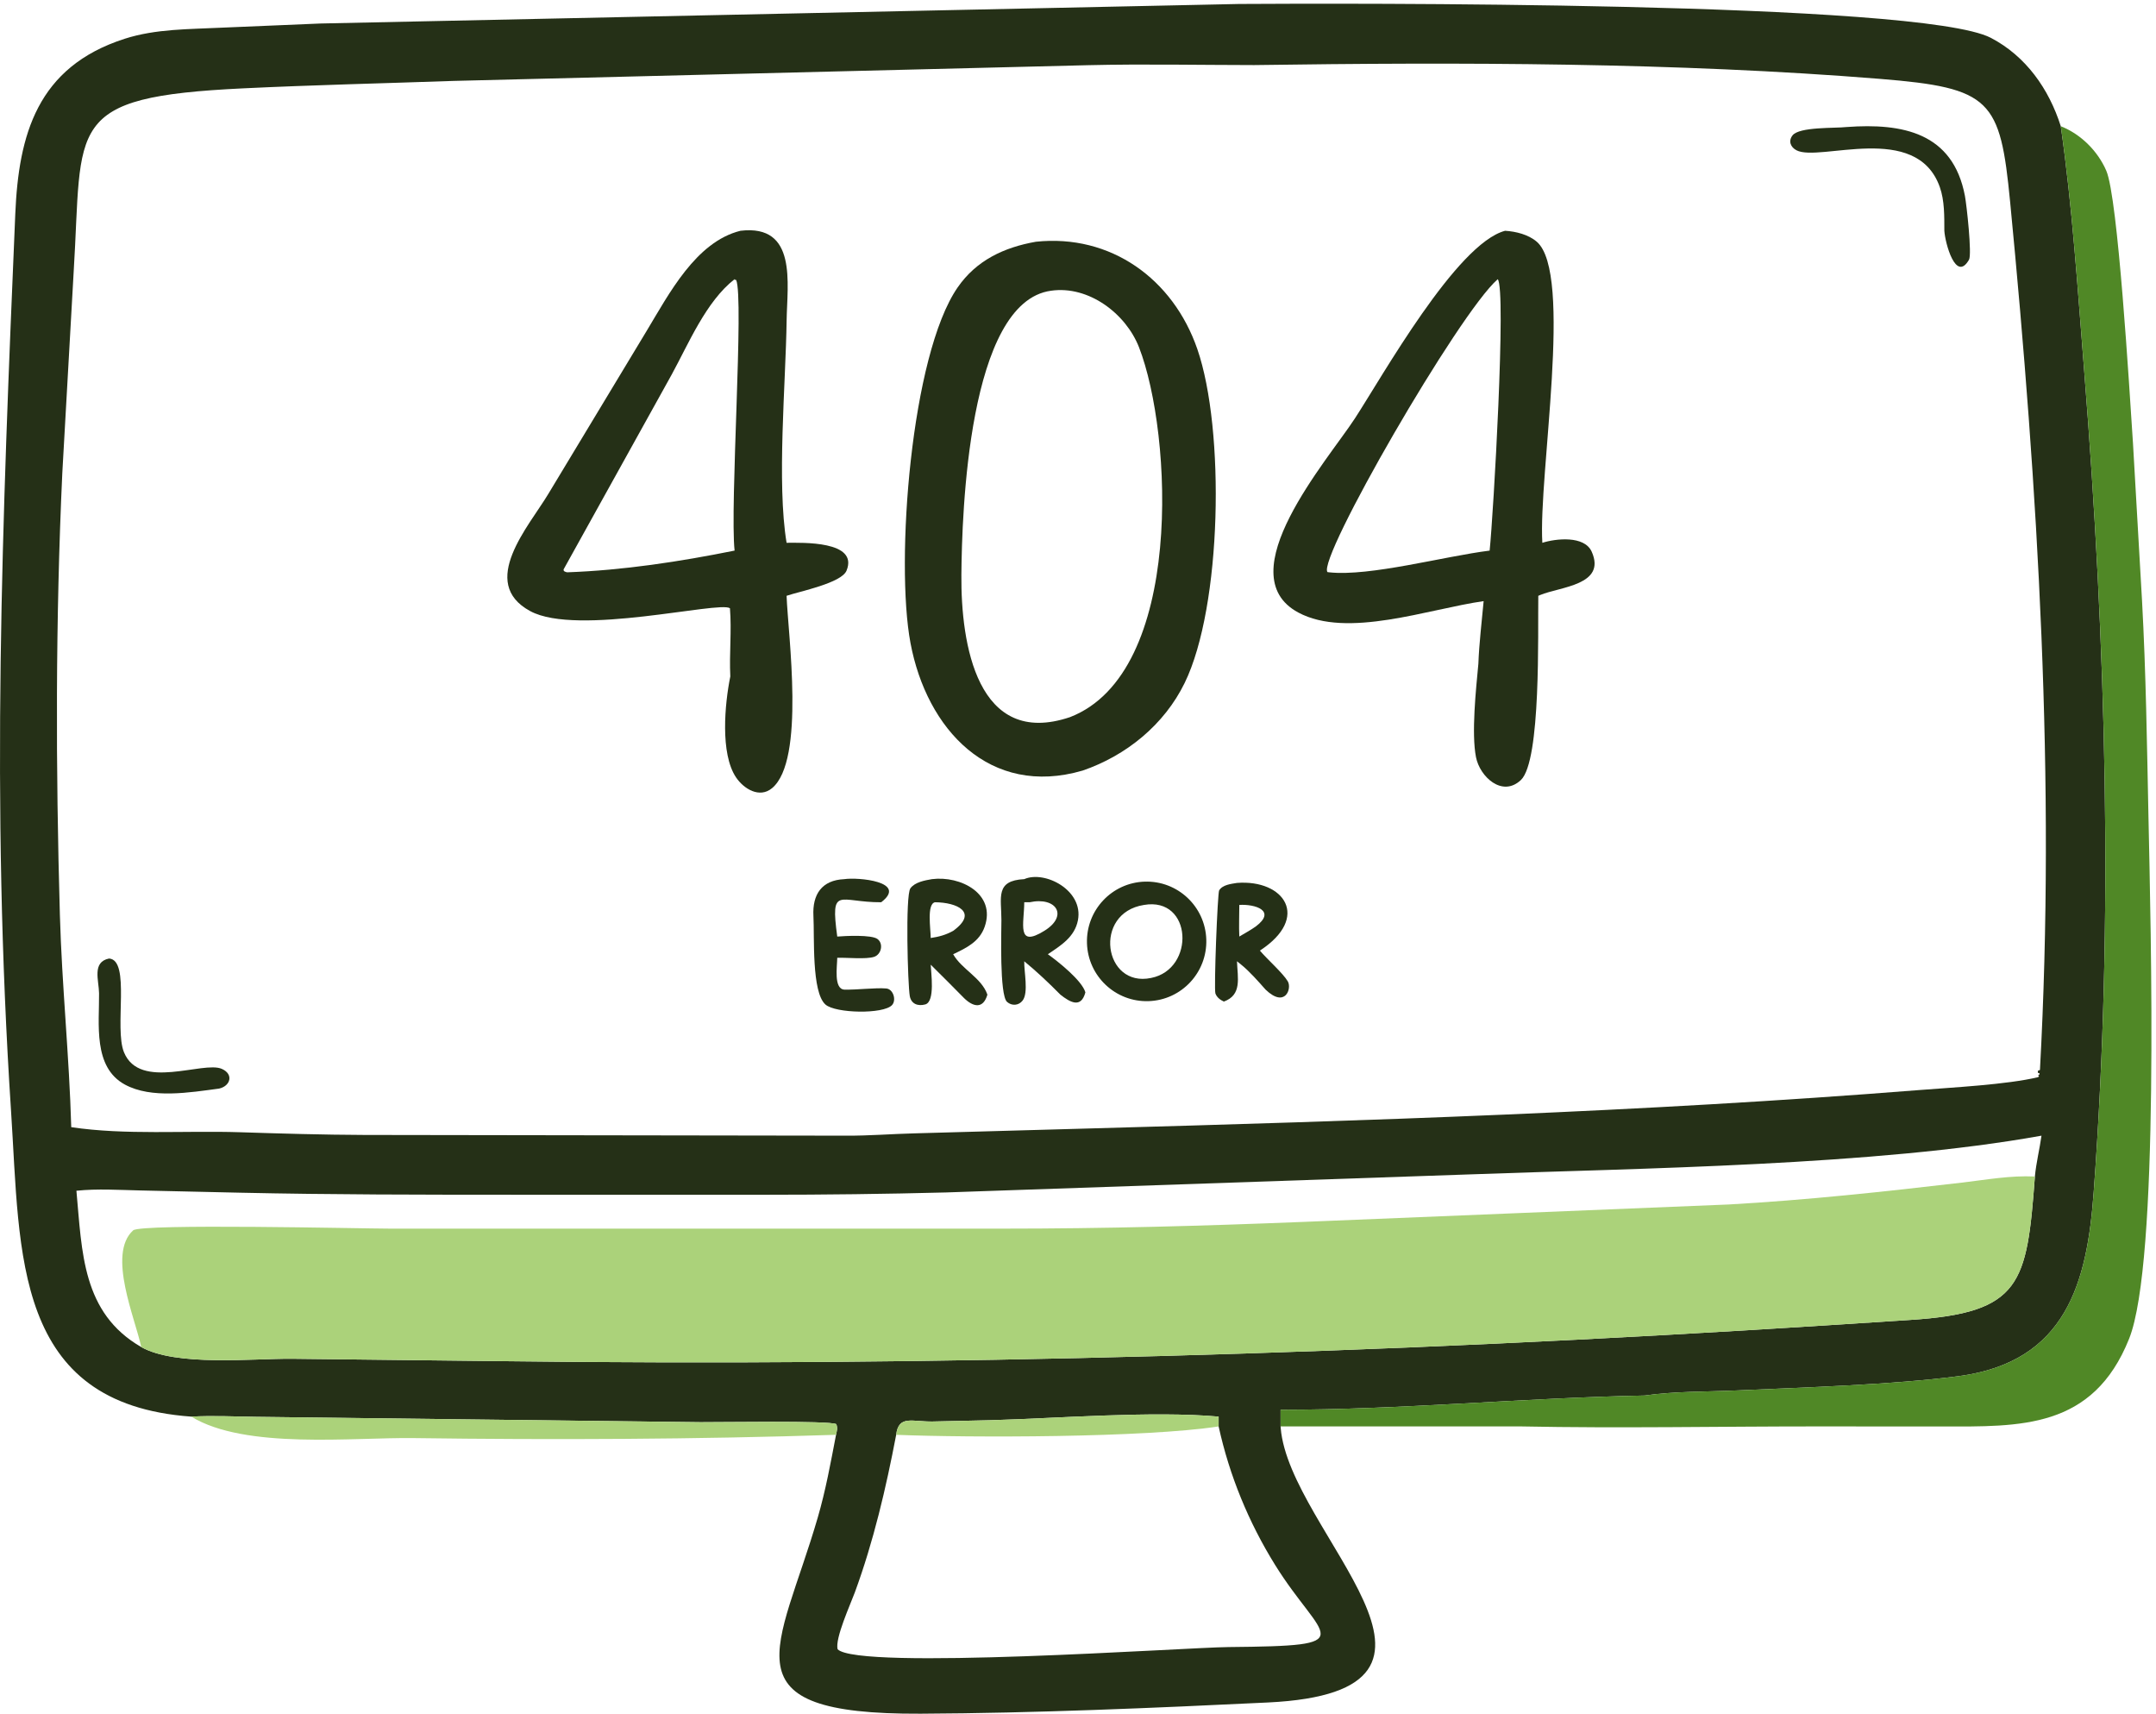 <svg width="375" height="298" viewBox="0 0 375 298" fill="none" xmlns="http://www.w3.org/2000/svg">
<path d="M33.263 246.337C2.265 244.119 3.549 218.078 1.93 193.342C-1.615 139.196 0.386 90.89 2.657 37.215C3.24 23.438 6.45 11.642 21.675 6.745C27.127 4.991 32.929 5.096 38.595 4.81L55.76 4.087L215.522 0.69C231.948 0.591 334.017 0.17 346.282 6.585C352.396 9.783 356.385 15.48 358.439 21.953C360.455 36.005 361.383 50.382 362.512 64.534C366.298 112.02 367.677 159.829 364.158 207.371C363.008 222.908 359.472 236.855 340.607 239.312C329.085 240.813 313.806 241.258 302.069 241.787C296.808 242.024 291.282 241.923 286.069 242.67C264.951 243.08 243.871 245.144 222.737 245.144V248.044L222.756 248.311C224.25 266.565 260.371 294.128 220.532 296.047C200.8 296.999 179.863 297.906 160.128 297.998C125.603 298.159 135.524 286.972 142.232 263.897C143.627 259.1 144.475 254.391 145.414 249.503C145.564 248.744 145.719 248.391 145.465 247.649C144.311 246.992 124.851 247.338 121.857 247.308L44.486 246.375C40.761 246.318 36.984 246.139 33.263 246.337ZM353.934 204.583C354.167 202.152 354.747 199.879 355.084 197.483C326.109 202.705 285.26 203.14 255.697 204.215L164.541 207.356C153.954 207.632 143.44 207.758 132.843 207.758L89.269 207.755C73.437 207.752 57.621 207.747 41.791 207.4L24.4 207.009C20.717 206.929 16.958 206.677 13.291 207.06C14.275 217.744 14.273 228.298 24.559 234.236C30.64 237.649 43.879 236.222 50.769 236.276L86.061 236.68C163.452 237.671 240.597 235.412 317.837 230.456L332.245 229.526C351.602 228.286 352.545 223.244 353.934 204.583ZM211.962 248.044V246.337C200.545 245.312 183.946 246.633 172.291 246.962L162.253 247.186C158.657 247.252 156.3 246.004 155.874 249.503C154.107 258.756 151.932 268.073 148.678 276.921C147.93 278.956 145.205 284.92 145.687 286.787C149.248 290.485 206.106 286.481 213.63 286.411C237.41 286.188 229.977 285.311 221.785 272.132C217.178 264.719 213.83 256.57 211.962 248.044ZM218.133 11.316C208.548 11.31 198.9 11.106 189.32 11.333L78.853 14.071C66.666 14.497 54.463 14.778 42.285 15.363C10.986 16.866 14.406 21.572 12.815 47.244L10.838 82.25C9.651 107.795 9.685 133.528 10.415 159.087C10.768 171.402 12.046 183.697 12.392 196.004C21.756 197.411 32.22 196.579 41.73 196.886C48.97 197.12 56.113 197.328 63.352 197.358L147.203 197.483C151.157 197.505 155.08 197.181 159.029 197.081L189.311 196.235C237.445 194.897 285.68 193.374 333.694 189.56C339.555 189.094 349.023 188.618 354.488 187.313L354.653 187.143L354.496 186.956L354.714 186.861L354.749 186.635L354.469 186.57L354.445 186.213L354.814 186.058C357.563 135.76 354.477 85.172 349.628 35.102C347.904 17.302 346.344 15.282 327.005 13.717C291.606 10.854 253.859 10.804 218.133 11.316Z" fill="#253017"/>
<path d="M358.439 21.951C361.916 23.316 364.873 26.259 366.354 29.688C368.386 34.391 370.36 67.493 370.998 77.106L372.574 104.512C373.255 116.996 373.43 129.489 373.688 141.984C374.087 161.209 375.637 219.523 370.32 232.804C364.017 248.551 351.377 248.063 337.729 248.055L316.521 248.041C299.227 248.032 281.868 248.389 264.582 248.042H222.737V245.142C243.871 245.142 264.951 243.078 286.069 242.668C291.282 241.921 296.808 242.022 302.069 241.785C313.806 241.256 329.085 240.811 340.607 239.31C359.472 236.853 363.008 222.906 364.158 207.369C367.677 159.827 366.298 112.018 362.512 64.532C361.383 50.38 360.455 36.003 358.439 21.951Z" fill="#508826"/>
<path d="M338.186 40.121C338.178 37.625 338.237 34.899 337.393 32.52C333.333 21.074 316.448 28.238 312.465 26.131C311.426 25.582 311.022 24.523 311.777 23.546C312.959 22.015 319.221 22.323 321.195 22.088C330.898 21.381 339.675 23.044 341.767 34.067C342.059 35.611 343.011 44.217 342.479 45.154C340.179 49.194 338.317 42.265 338.186 40.121Z" fill="#253017"/>
<path d="M38.107 189.296C33.051 189.968 26.358 191.112 21.726 188.6C16.131 185.565 17.286 177.992 17.23 172.73C17.207 170.505 15.958 167.289 18.971 166.678C22.758 166.946 19.837 178.747 21.562 182.974C24.309 189.705 35.33 184.437 38.581 185.868C40.693 186.797 40.082 188.856 38.107 189.296Z" fill="#253017"/>
<path d="M24.559 234.236C23.577 229.379 18.59 218.085 23.158 213.95C24.499 212.736 63.094 213.647 67.77 213.648L174.285 213.65C192.352 213.647 208.761 213.197 226.74 212.476L300.717 209.447C314.251 208.684 327.734 207.223 341.193 205.652C345.461 205.153 349.621 204.378 353.935 204.583C352.545 223.244 351.603 228.286 332.245 229.526L317.837 230.456C240.597 235.412 163.452 237.671 86.062 236.681L50.77 236.276C43.879 236.222 30.64 237.649 24.559 234.236Z" fill="#ABD27A"/>
<path d="M211.962 248.045C199.104 250.015 168.731 250.017 155.874 249.504C156.3 246.005 158.657 247.253 162.253 247.187L172.291 246.963C183.946 246.634 200.545 245.313 211.962 246.338V248.045Z" fill="#ABD27A"/>
<path d="M33.263 246.336C36.984 246.137 40.761 246.316 44.486 246.374L121.857 247.307C124.85 247.336 144.311 246.99 145.465 247.647C145.719 248.389 145.564 248.742 145.414 249.501C121.008 250.292 96.37 250.402 71.952 250.071C61.354 249.927 42.652 252.09 33.263 246.336Z" fill="#ABD27A"/>
<path d="M178.152 167.157C178.092 168.937 178.931 172.618 177.863 173.993C177.181 174.872 175.986 174.955 175.158 174.219C173.826 173.036 174.179 161.921 174.179 159.979C174.178 156.047 173.07 153.121 178.152 152.874C181.708 151.312 188.496 154.798 187.488 160.022C186.925 162.938 184.541 164.396 182.255 165.933C183.971 167.146 188.192 170.489 188.785 172.563C188.02 175.428 186.095 174.263 184.434 172.961C182.448 170.944 180.336 168.955 178.152 167.157ZM179.099 156.892H178.152C178.137 160.592 176.741 164.902 181.635 161.867C185.882 159.262 183.756 155.893 179.099 156.892Z" fill="#253017"/>
<path d="M146.848 172.085C149.087 172.145 152.276 171.725 154.154 171.889C155.376 171.995 155.946 173.919 155.157 174.774C153.663 176.393 145.313 176.223 143.573 174.679C141.14 172.519 141.677 162.916 141.482 159.29C141.28 155.522 142.941 153.048 146.848 152.877C149.164 152.513 157.977 153.285 153.27 156.894C145.936 156.936 144.402 153.892 145.626 162.86C147.004 162.746 151.589 162.511 152.626 163.288C153.712 164.102 153.294 165.976 152.035 166.387C150.624 166.847 147.277 166.493 145.626 166.551C145.612 168.026 144.978 171.963 146.848 172.085Z" fill="#253017"/>
<path d="M161.881 167.751C161.921 169.07 162.694 174.178 160.934 174.661C159.668 175.009 158.491 174.591 158.241 173.206C157.895 171.288 157.449 155.694 158.35 154.466C159.14 153.39 160.856 153.092 162.093 152.876C167.066 152.239 173.277 155.41 171.264 161.162C170.356 163.758 168.095 164.832 165.786 165.934C167.3 168.592 170.722 170.013 171.742 172.962C170.994 175.521 169.26 175.098 167.69 173.568C165.758 171.627 163.844 169.661 161.881 167.751ZM162.618 156.894C161.174 157.216 161.874 161.494 161.881 163.111C163.317 162.9 164.512 162.574 165.786 161.868C170.262 158.611 166.397 156.913 162.618 156.894Z" fill="#253017"/>
<path d="M199.772 174.09C194.039 174.275 189.242 169.768 189.061 164.027C188.88 158.285 193.384 153.485 199.118 153.308C204.846 153.131 209.634 157.635 209.815 163.372C209.995 169.108 205.5 173.905 199.772 174.09ZM198.979 157.361C190.047 158.754 191.955 171.799 200.214 170.058C207.93 168.532 207.406 155.907 198.979 157.361Z" fill="#253017"/>
<path d="M212.857 174.166C212.22 173.856 211.662 173.449 211.403 172.765C211.117 172.008 211.776 155.287 212.051 154.83C212.642 153.848 214.141 153.699 215.153 153.532C223.38 152.902 227.973 159.542 219.135 165.301C220.383 166.781 223.137 169.211 223.991 170.647C224.728 171.887 223.543 175.364 220.124 172.082C218.895 170.691 217.309 168.886 215.873 167.735L215.153 167.155C215.26 170.066 216.055 173.023 212.857 174.166ZM215.557 157.359C215.561 159.184 215.467 161.037 215.557 162.857C216.511 162.287 217.513 161.747 218.421 161.106C222.067 158.365 218.307 157.189 215.557 157.359Z" fill="#253017"/>
<path d="M127.025 117.624C126.826 113.68 127.284 109.684 126.961 105.767C125.085 104.463 100.429 110.702 92.231 106.271C83.113 101.343 92.024 91.48 95.368 85.892L112.468 57.551C116.342 51.141 121.023 42.047 128.799 40.128C138.734 38.959 136.908 49.328 136.82 55.742C136.67 66.591 135.085 83.974 136.813 94.387C139.464 94.384 149.388 94.004 147.239 99.234C146.353 101.393 139.094 102.832 136.813 103.603C137.062 110.405 140.103 132.203 134.288 137.054C132.11 138.871 129.359 137.18 128.014 135.17C125.241 131.026 126.061 122.381 127.025 117.624ZM127.771 48.547C122.786 52.436 119.776 59.757 116.811 65.169C115.718 67.166 98.031 99.001 98.03 99.007C97.971 99.371 98.341 99.447 98.652 99.519C108.38 99.173 118.229 97.666 127.771 95.743C126.926 88.121 129.429 51.734 128.042 48.687L127.677 48.618L127.847 48.589L127.771 48.547Z" fill="#253017"/>
<path d="M258.054 104.53C248.443 105.896 234.346 111.097 225.814 106.511C213.503 99.895 230.91 80.045 235.65 72.779C240.448 65.423 253.321 42.376 261.784 40.131C263.663 40.245 265.832 40.78 267.29 42.03C273.678 47.511 267.559 82.636 268.264 94.39C270.6 93.642 275.589 93.088 276.855 95.945C279.426 101.747 271.377 102.025 267.923 103.454L267.56 103.606C267.459 109.871 268.073 132.306 264.528 135.644C261.282 138.7 257.399 135.057 256.728 131.683C255.903 127.527 256.723 119.843 257.138 115.425C257.273 111.794 257.729 108.151 258.054 104.53ZM260.506 48.55C253.741 54.421 229.037 97.246 230.892 99.484L231.203 99.522C238.265 100.284 251.229 96.723 259.097 95.746C259.746 89.54 262.022 50.282 260.506 48.55Z" fill="#253017"/>
<path d="M188.319 133.992C172.136 138.722 161.175 126.806 158.362 111.808C155.718 97.711 158.428 61.765 166.559 49.991C169.827 45.257 174.644 43.014 180.17 42.038C193.18 40.659 204.041 48.489 208.258 60.708C213.084 74.692 212.546 105.45 206.055 118.753C202.509 126.02 195.891 131.393 188.319 133.992ZM182.817 50.554C168.382 52.493 167.307 89.333 167.217 99.993C167.117 111.959 169.963 130.139 186.106 124.705C206.038 116.997 203.944 75.352 198.11 60.388C195.825 54.527 189.348 49.616 182.817 50.554Z" fill="#253017"/>
</svg>
